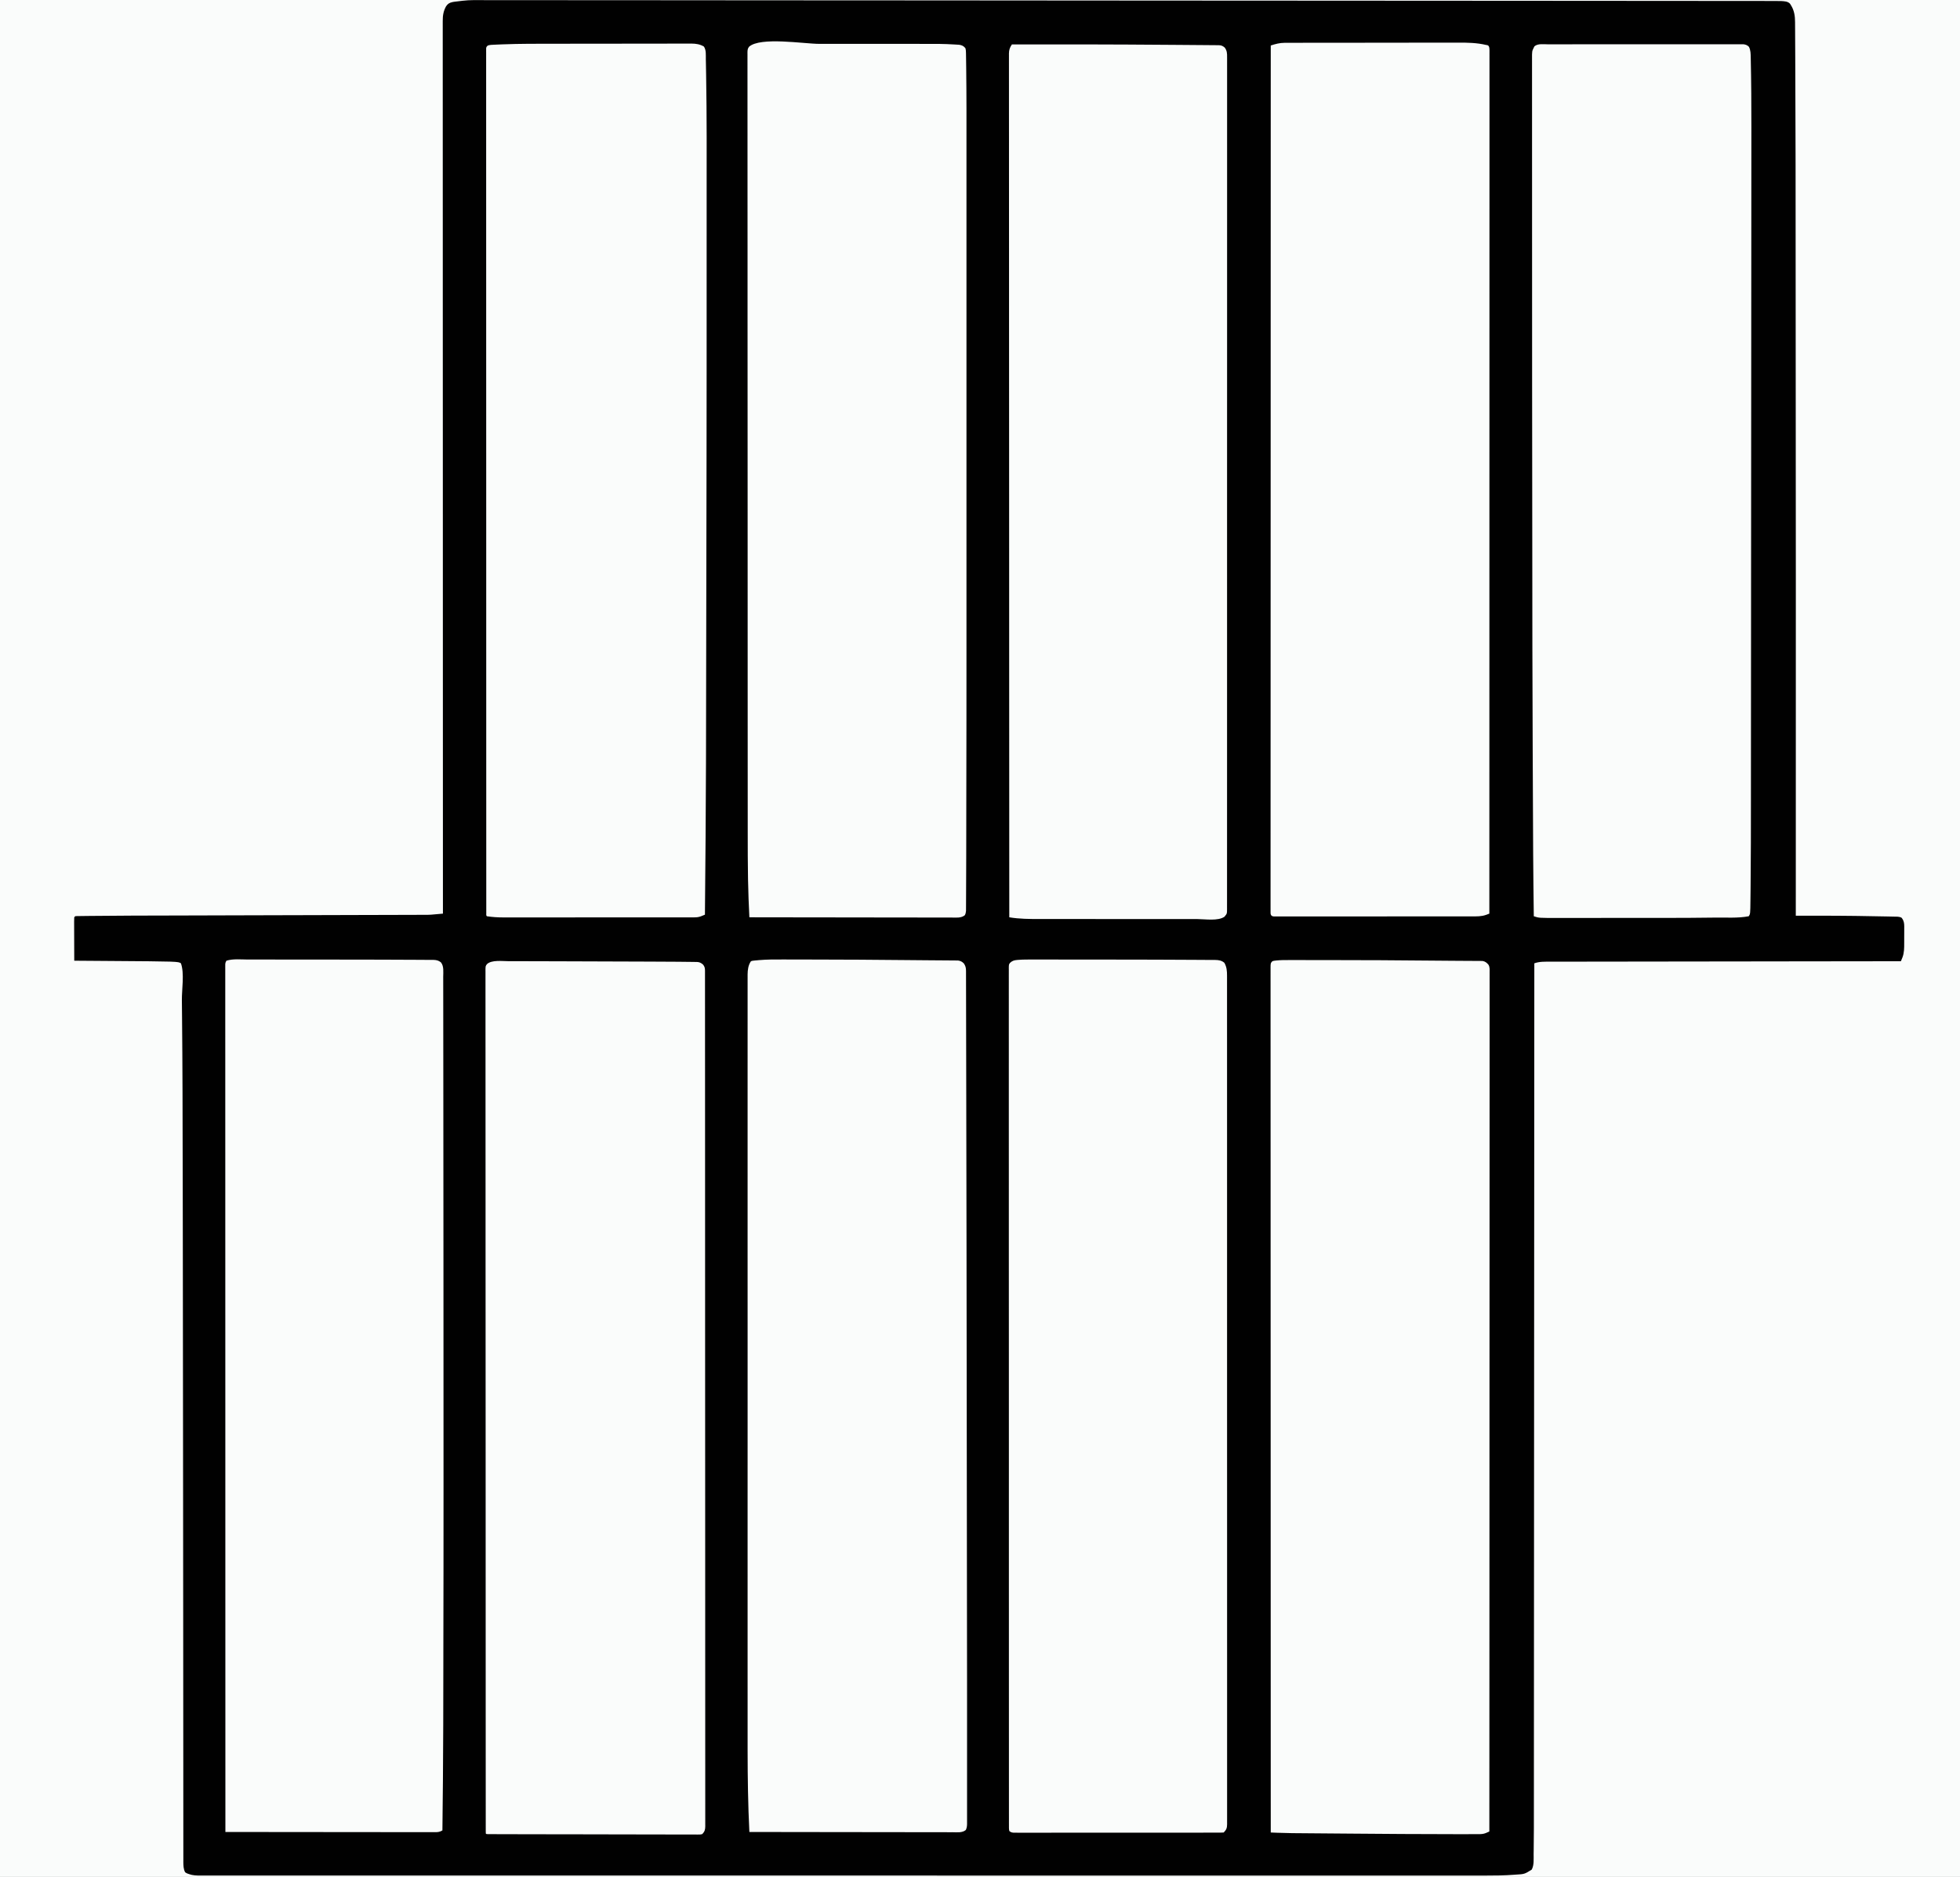 <?xml version="1.0" encoding="UTF-8"?>
<svg version="1.1" xmlns="http://www.w3.org/2000/svg" width="3748" height="3589">
<rect width="100%" height="100%" fill="#808080" stroke="none"/>
<path d="M0 0 C1236.84 0 2473.68 0 3748 0 C3748 1184.37 3748 2368.74 3748 3589 C2511.16 3589 1274.32 3589 0 3589 C0 2404.63 0 1220.26 0 0 Z " fill="#010101" transform="translate(0,0)"/>
<path d="M0 0 C1236.84 0 2473.68 0 3748 0 C3748 1184.37 3748 2368.74 3748 3589 C2511.16 3589 1274.32 3589 0 3589 C0 2404.63 0 1220.26 0 0 Z M868.763 3.358 C867.093 3.644 867.093 3.644 865.388 3.936 C859.448 5.29 856.405 7.003 852.952 12.103 C847.854 21.479 846.556 29.683 846.627 40.264 C846.624 41.471 846.62 42.677 846.616 43.92 C846.608 47.263 846.614 50.606 846.625 53.949 C846.635 57.601 846.626 61.254 846.62 64.907 C846.612 71.331 846.615 77.755 846.625 84.179 C846.641 93.796 846.638 103.413 846.633 113.031 C846.624 129.421 846.629 145.81 846.642 162.2 C846.656 178.812 846.662 195.424 846.661 212.035 C846.661 213.084 846.661 214.133 846.66 215.213 C846.66 220.561 846.659 225.908 846.659 231.256 C846.655 269.974 846.665 308.691 846.683 347.409 C846.701 385.756 846.712 424.103 846.715 462.45 C846.715 463.64 846.716 464.831 846.716 466.057 C846.717 476.932 846.717 487.806 846.718 498.68 C846.72 525.712 846.723 552.745 846.727 579.778 C846.727 581.009 846.727 582.24 846.727 583.508 C846.735 643.402 846.754 703.296 846.774 763.19 C846.781 783.977 846.787 804.763 846.794 825.55 C846.794 826.839 846.795 828.128 846.795 829.456 C846.814 889.378 846.825 949.3 846.835 1009.222 C846.835 1013.112 846.836 1017.002 846.836 1020.892 C846.84 1046.67 846.844 1072.448 846.848 1098.226 C846.855 1149.519 846.864 1200.811 846.872 1252.104 C846.873 1254.547 846.873 1256.989 846.874 1259.432 C846.892 1369.408 846.92 1479.384 846.952 1589.36 C846.953 1590.39 846.953 1591.42 846.953 1592.481 C846.968 1643.987 846.984 1695.494 847 1747 C822.356 1749.302 822.356 1749.302 811.876 1749.275 C810.844 1749.28 809.813 1749.285 808.75 1749.291 C805.379 1749.306 802.008 1749.308 798.637 1749.31 C796.16 1749.318 793.684 1749.327 791.207 1749.337 C785.866 1749.357 780.524 1749.371 775.183 1749.38 C767.237 1749.392 759.291 1749.416 751.345 1749.443 C737.953 1749.486 724.561 1749.521 711.17 1749.551 C697.878 1749.581 684.586 1749.615 671.295 1749.655 C670.464 1749.658 669.633 1749.66 668.777 1749.663 C664.555 1749.675 660.333 1749.688 656.111 1749.701 C626.225 1749.792 596.34 1749.874 566.454 1749.95 C564.65 1749.955 562.845 1749.96 561.041 1749.964 C560.147 1749.967 559.253 1749.969 558.332 1749.971 C553.812 1749.983 549.292 1749.995 544.772 1750.006 C543.876 1750.008 542.98 1750.011 542.057 1750.013 C521.349 1750.066 500.642 1750.123 479.934 1750.18 C479.049 1750.182 478.164 1750.185 477.252 1750.187 C456.951 1750.243 436.651 1750.3 416.35 1750.359 C415.061 1750.363 415.061 1750.363 413.746 1750.367 C406.003 1750.389 398.26 1750.412 390.517 1750.434 C372.181 1750.488 353.845 1750.54 335.509 1750.585 C254.613 1750.723 254.613 1750.723 173.72 1751.377 C171.458 1751.404 169.195 1751.426 166.933 1751.448 C162.972 1751.487 159.011 1751.543 155.051 1751.602 C153.368 1751.617 153.368 1751.617 151.652 1751.633 C150.653 1751.651 149.655 1751.67 148.627 1751.689 C147.772 1751.7 146.918 1751.712 146.037 1751.725 C143.775 1751.821 143.775 1751.821 142 1754 C141.812 1756.65 141.748 1759.196 141.773 1761.846 C141.773 1762.656 141.772 1763.466 141.772 1764.3 C141.773 1766.984 141.789 1769.668 141.805 1772.352 C141.808 1774.21 141.811 1776.068 141.813 1777.926 C141.821 1782.821 141.841 1787.717 141.863 1792.613 C141.883 1797.607 141.892 1802.6 141.902 1807.594 C141.924 1817.396 141.958 1827.198 142 1837 C142.598 1837.004 143.196 1837.008 143.813 1837.013 C158.643 1837.118 173.473 1837.227 188.303 1837.339 C195.476 1837.394 202.649 1837.447 209.822 1837.497 C340.726 1838.419 340.726 1838.419 346 1842 C352.868 1861.186 347.603 1891.789 347.798 1912.081 C347.82 1914.415 347.843 1916.748 347.865 1919.082 C347.882 1920.831 347.882 1920.831 347.899 1922.616 C347.962 1929.176 348.028 1935.737 348.095 1942.297 C349.054 2035.563 349.206 2128.832 349.452 2287.148 C349.485 2310.064 349.52 2332.98 349.558 2355.896 C349.57 2363.227 349.583 2370.558 349.595 2377.888 C349.596 2378.703 349.597 2379.519 349.599 2380.358 C349.752 2473.13 349.89 2565.902 350.141 2857.09 C350.167 2894.542 350.195 2931.994 350.226 2969.446 C350.229 2973.312 350.232 2977.177 350.235 2981.043 C350.254 3004.228 350.273 3027.413 350.292 3050.599 C350.305 3066.019 350.318 3081.439 350.33 3096.859 C350.331 3098.129 350.332 3099.398 350.333 3100.706 C350.366 3141.782 350.388 3182.858 350.405 3223.934 C350.422 3265.657 350.449 3307.38 350.487 3349.104 C350.492 3354.91 350.497 3360.717 350.503 3366.524 C350.504 3367.664 350.505 3368.804 350.506 3369.979 C350.521 3388.152 350.527 3406.326 350.528 3424.5 C350.53 3442.494 350.542 3460.489 350.565 3478.484 C350.579 3489.093 350.584 3499.702 350.577 3510.311 C350.573 3517.366 350.58 3524.421 350.596 3531.476 C350.604 3535.487 350.608 3539.498 350.599 3543.508 C350.591 3547.152 350.596 3550.796 350.613 3554.44 C350.618 3556.361 350.608 3558.282 350.598 3560.203 C350.644 3566.93 350.754 3573.93 354 3580 C356.877 3582.076 359.58 3583.103 363 3584 C364.782 3584.509 364.782 3584.509 366.601 3585.029 C373.996 3586.645 381.602 3586.274 389.132 3586.252 C390.896 3586.254 392.659 3586.257 394.423 3586.261 C399.286 3586.269 404.148 3586.264 409.011 3586.257 C414.315 3586.252 419.619 3586.259 424.923 3586.264 C434.26 3586.272 443.597 3586.272 452.934 3586.267 C466.913 3586.26 480.892 3586.264 494.87 3586.27 C518.692 3586.281 542.514 3586.283 566.336 3586.279 C590.487 3586.275 614.638 3586.275 638.789 3586.281 C639.55 3586.281 640.311 3586.281 641.096 3586.282 C648.072 3586.283 655.049 3586.285 662.026 3586.287 C679.523 3586.291 697.02 3586.295 714.517 3586.298 C715.72 3586.298 715.72 3586.298 716.947 3586.298 C756.492 3586.305 796.037 3586.305 835.582 3586.303 C836.868 3586.303 836.868 3586.303 838.18 3586.303 C841.651 3586.303 845.122 3586.303 848.593 3586.303 C858.181 3586.302 867.769 3586.302 877.357 3586.302 C878.223 3586.302 879.089 3586.302 879.981 3586.301 C919.212 3586.3 958.443 3586.303 997.675 3586.306 C1002.922 3586.307 1008.17 3586.307 1013.418 3586.307 C1014.719 3586.308 1014.719 3586.308 1016.046 3586.308 C1017.8 3586.308 1019.554 3586.308 1021.307 3586.308 C1025.699 3586.309 1030.09 3586.309 1034.481 3586.309 C1035.352 3586.309 1036.222 3586.309 1037.119 3586.31 C1041.522 3586.31 1045.925 3586.31 1050.328 3586.311 C1091.419 3586.314 1132.511 3586.317 1173.602 3586.319 C1174.945 3586.319 1174.945 3586.319 1176.315 3586.319 C1233.381 3586.322 1290.446 3586.322 1347.511 3586.32 C1350.318 3586.32 1353.124 3586.32 1355.931 3586.319 C1376.589 3586.319 1397.247 3586.318 1417.905 3586.317 C1419.789 3586.317 1421.673 3586.317 1423.557 3586.316 C1425.441 3586.316 1427.326 3586.316 1429.211 3586.316 C1430.144 3586.316 1431.077 3586.316 1432.039 3586.316 C1436.754 3586.316 1441.47 3586.316 1446.185 3586.315 C1535.221 3586.311 1624.257 3586.31 1713.293 3586.323 C1714.699 3586.323 1714.699 3586.323 1716.133 3586.323 C1744.464 3586.327 1772.796 3586.331 1801.128 3586.336 C1832.107 3586.341 1863.087 3586.345 1894.066 3586.35 C1895.454 3586.35 1895.454 3586.35 1896.869 3586.35 C1954.814 3586.359 2012.759 3586.364 2070.704 3586.365 C2072.047 3586.365 2072.047 3586.365 2073.417 3586.365 C2112.74 3586.365 2152.062 3586.365 2191.384 3586.364 C2206.329 3586.363 2221.275 3586.363 2236.22 3586.363 C2239.718 3586.363 2243.217 3586.362 2246.716 3586.362 C2286.816 3586.361 2326.916 3586.362 2367.016 3586.37 C2367.88 3586.37 2368.744 3586.37 2369.634 3586.371 C2383.533 3586.373 2397.432 3586.376 2411.33 3586.379 C2450.812 3586.387 2490.294 3586.393 2529.775 3586.389 C2530.577 3586.389 2531.379 3586.389 2532.206 3586.389 C2549.709 3586.387 2567.213 3586.384 2584.717 3586.38 C2591.699 3586.379 2598.681 3586.377 2605.664 3586.376 C2606.806 3586.376 2606.806 3586.376 2607.972 3586.375 C2632.077 3586.371 2656.183 3586.375 2680.288 3586.385 C2704.709 3586.395 2729.129 3586.395 2753.549 3586.382 C2767.424 3586.375 2781.299 3586.376 2795.174 3586.389 C2804.408 3586.398 2813.642 3586.395 2822.876 3586.383 C2828.098 3586.377 2833.32 3586.375 2838.543 3586.386 C2857.711 3586.426 2876.789 3586.23 2895.907 3584.727 C2897.007 3584.646 2897.007 3584.646 2898.13 3584.563 C2915.158 3583.609 2915.158 3583.609 2929 3575 C2933.824 3566.207 2932.572 3554.406 2932.678 3544.71 C2932.71 3542.593 2932.744 3540.476 2932.778 3538.359 C2933.188 3510.595 2933.155 3482.823 2933.157 3455.056 C2933.158 3446.526 2933.164 3437.996 2933.171 3429.465 C2933.183 3413.535 2933.191 3397.605 2933.197 3381.674 C2933.202 3365.566 2933.209 3349.457 2933.22 3333.348 C2933.22 3332.325 2933.221 3331.302 2933.221 3330.248 C2933.225 3325.031 2933.228 3319.813 2933.231 3314.595 C2933.255 3276.971 2933.274 3239.346 2933.291 3201.722 C2933.307 3164.495 2933.326 3127.268 2933.347 3090.041 C2933.348 3088.303 2933.348 3088.303 2933.349 3086.53 C2933.355 3075.945 2933.361 3065.36 2933.367 3054.775 C2933.382 3028.47 2933.397 3002.164 2933.412 2975.859 C2933.412 2974.662 2933.413 2973.464 2933.414 2972.23 C2933.446 2914.067 2933.474 2855.905 2933.503 2797.742 C2933.513 2777.574 2933.522 2757.406 2933.532 2737.238 C2933.533 2735.361 2933.533 2735.361 2933.534 2733.447 C2933.563 2675.226 2933.594 2617.005 2933.626 2558.784 C2933.628 2555.001 2933.63 2551.219 2933.632 2547.436 C2933.645 2522.367 2933.659 2497.298 2933.673 2472.228 C2933.7 2422.352 2933.727 2372.477 2933.754 2322.601 C2933.756 2320.226 2933.757 2317.851 2933.758 2315.476 C2933.816 2208.65 2933.871 2101.824 2933.924 1994.998 C2933.925 1993.499 2933.925 1993.499 2933.926 1991.969 C2933.951 1941.979 2933.975 1891.99 2934 1842 C2943.942 1838.349 2954.775 1838.851 2965.251 1838.861 C2966.417 1838.858 2967.584 1838.856 2968.785 1838.853 C2971.996 1838.846 2975.207 1838.843 2978.418 1838.843 C2981.921 1838.841 2985.424 1838.834 2988.928 1838.827 C2995.058 1838.816 3001.189 1838.808 3007.32 1838.803 C3016.436 1838.796 3025.552 1838.783 3034.668 1838.769 C3050.005 1838.745 3065.341 1838.726 3080.678 1838.709 C3095.859 1838.693 3111.04 1838.674 3126.222 1838.653 C3127.166 1838.652 3128.111 1838.65 3129.084 1838.649 C3133.881 1838.642 3138.679 1838.636 3143.476 1838.629 C3177.438 1838.581 3211.4 1838.538 3245.363 1838.497 C3278.352 1838.458 3311.342 1838.417 3344.332 1838.372 C3345.35 1838.371 3346.367 1838.37 3347.415 1838.368 C3357.63 1838.354 3367.846 1838.341 3378.062 1838.327 C3398.872 1838.299 3419.681 1838.271 3440.491 1838.244 C3441.448 1838.242 3442.405 1838.241 3443.39 1838.24 C3507.26 1838.155 3571.13 1838.077 3635 1838 C3635.652 1836.4 3636.301 1834.799 3636.949 1833.198 C3637.311 1832.306 3637.672 1831.415 3638.045 1830.496 C3641.33 1821.908 3641.308 1812.522 3641.301 1803.445 C3641.305 1802.3 3641.309 1801.155 3641.314 1799.975 C3641.319 1797.577 3641.32 1795.179 3641.316 1792.78 C3641.312 1789.114 3641.336 1785.448 3641.361 1781.781 C3641.364 1779.44 3641.364 1777.099 3641.363 1774.758 C3641.372 1773.667 3641.382 1772.576 3641.391 1771.453 C3641.351 1764.905 3640.608 1760.601 3636.688 1755.188 C3632.61 1752.318 3626.667 1752.835 3621.863 1752.719 C3621.146 1752.701 3620.429 1752.683 3619.69 1752.664 C3617.231 1752.604 3614.772 1752.552 3612.312 1752.5 C3611.428 1752.48 3610.544 1752.461 3609.632 1752.441 C3591.87 1752.05 3574.106 1751.765 3556.342 1751.505 C3553.41 1751.463 3550.479 1751.418 3547.547 1751.37 C3523.13 1750.979 3498.714 1750.976 3474.294 1750.987 C3469.738 1750.989 3465.182 1750.99 3460.626 1750.991 C3451.75 1750.993 3442.875 1750.996 3434 1751 C3434 1750.029 3434 1749.058 3434 1748.058 C3434.006 1714.727 3434.011 1681.397 3434.016 1648.066 C3434.016 1647.393 3434.016 1646.72 3434.016 1646.027 C3434.027 1573.093 3434.036 1500.158 3434.042 1427.223 C3434.042 1425.581 3434.043 1423.938 3434.043 1422.295 C3434.046 1387.719 3434.048 1353.143 3434.051 1318.567 C3434.052 1301.166 3434.053 1283.766 3434.055 1266.366 C3434.055 1263.743 3434.055 1261.12 3434.055 1258.498 C3434.059 1208.558 3434.065 1158.618 3434.074 1108.678 C3434.088 1026.214 3434.098 943.75 3433.582 316.131 C3433.564 308.168 3433.546 300.206 3433.529 292.244 C3433.415 240.36 3433.281 188.476 3433.057 136.592 C3433.025 129.23 3432.995 121.868 3432.97 114.506 C3432.967 113.827 3432.965 113.148 3432.963 112.448 C3432.96 111.777 3432.958 111.106 3432.956 110.414 C3432.911 97.406 3432.847 84.399 3432.754 71.391 C3432.727 67.479 3432.708 63.567 3432.697 59.655 C3432.685 55.343 3432.655 51.031 3432.61 46.718 C3432.597 45.22 3432.59 43.721 3432.591 42.223 C3432.593 30.7 3430.989 19.687 3424.625 9.812 C3423.809 8.492 3423.809 8.492 3422.977 7.145 C3418.627 2.425 3412.084 2.424 3406 2 C3400.25 1.851 3394.501 1.858 3388.75 1.862 C3386.973 1.86 3385.197 1.857 3383.42 1.854 C3378.522 1.847 3373.623 1.846 3368.724 1.845 C3363.381 1.844 3358.038 1.837 3352.695 1.831 C3343.289 1.82 3333.883 1.813 3324.477 1.809 C3310.395 1.803 3296.314 1.791 3282.232 1.777 C3258.235 1.755 3234.238 1.738 3210.241 1.723 C3185.912 1.708 3161.584 1.69 3137.256 1.671 C3135.706 1.669 3134.155 1.668 3132.604 1.667 C3126.352 1.662 3120.1 1.657 3113.848 1.652 C3033.613 1.587 2953.377 1.534 2873.142 1.484 C2859.965 1.476 2846.788 1.468 2833.612 1.459 C2832.746 1.459 2831.879 1.458 2830.987 1.458 C2827.487 1.455 2823.987 1.453 2820.487 1.451 C2731.893 1.395 2643.299 1.34 2429.092 1.22 C2418.723 1.215 2408.353 1.209 2397.984 1.204 C2397.049 1.203 2396.114 1.203 2395.151 1.202 C2376.207 1.192 2357.263 1.182 2338.319 1.172 C2333.57 1.17 2328.821 1.167 2324.072 1.165 C2234.394 1.117 2144.716 1.064 2055.038 0.993 C2053.622 0.992 2053.622 0.992 2052.178 0.991 C2020.789 0.966 1989.4 0.941 1958.011 0.915 C1929.65 0.892 1901.288 0.869 1872.926 0.847 C1871.994 0.846 1871.063 0.845 1870.103 0.844 C1811.74 0.798 1753.377 0.759 1695.014 0.728 C1693.662 0.727 1693.662 0.727 1692.282 0.726 C1652.685 0.705 1613.089 0.685 1573.492 0.667 C1557.561 0.66 1541.631 0.653 1525.7 0.645 C1523.059 0.644 1520.417 0.643 1517.776 0.641 C1477.386 0.622 1436.996 0.599 1396.606 0.561 C1395.735 0.56 1394.865 0.559 1393.968 0.558 C1379.962 0.545 1365.957 0.531 1351.952 0.518 C1312.18 0.479 1272.408 0.443 1232.636 0.429 C1231.828 0.428 1231.021 0.428 1230.189 0.428 C1212.568 0.421 1194.947 0.417 1177.326 0.414 C1170.297 0.412 1163.269 0.411 1156.24 0.409 C1155.474 0.409 1154.707 0.409 1153.917 0.409 C1129.63 0.404 1105.342 0.38 1081.055 0.346 C1056.463 0.311 1031.871 0.297 1007.278 0.308 C993.297 0.314 979.316 0.303 965.334 0.268 C956.04 0.246 946.746 0.246 937.452 0.264 C932.189 0.274 926.926 0.274 921.663 0.247 C895.087 0.101 895.087 0.101 868.763 3.358 Z " fill="#FAFCFB" transform="translate(0,0)"/>
<path d="M0 0 C5.661 -0.003 11.322 -0.01 16.984 -0.017 C32.743 -0.036 48.503 -0.053 64.262 -0.056 C65.758 -0.056 65.758 -0.056 67.283 -0.056 C69.302 -0.057 71.321 -0.057 73.34 -0.058 C74.342 -0.058 75.344 -0.058 76.376 -0.058 C77.881 -0.058 77.881 -0.058 79.416 -0.059 C95.777 -0.062 112.138 -0.089 128.499 -0.127 C145.405 -0.165 162.31 -0.184 179.216 -0.184 C188.666 -0.185 198.117 -0.193 207.567 -0.222 C215.58 -0.247 223.593 -0.254 231.606 -0.239 C235.685 -0.232 239.763 -0.233 243.842 -0.255 C247.582 -0.276 251.321 -0.273 255.061 -0.253 C257.038 -0.248 259.014 -0.267 260.99 -0.287 C269.464 -0.208 277.122 0.926 284.491 5.367 C289.229 12.229 288.075 21.716 288.212 29.834 C288.251 31.592 288.291 33.351 288.332 35.109 C288.441 40.092 288.528 45.075 288.609 50.059 C288.663 53.366 288.722 56.673 288.781 59.979 C290.177 138.866 289.783 217.785 289.761 296.68 C289.757 313.715 289.757 330.751 289.76 347.786 C289.76 349.017 289.76 350.248 289.76 351.516 C289.761 356.523 289.762 361.529 289.763 366.536 C289.772 416.995 289.765 467.455 289.753 517.915 C289.751 523.323 289.75 528.732 289.749 534.141 C289.748 535.496 289.748 536.85 289.748 538.205 C289.743 559.24 289.739 580.275 289.737 601.309 C289.737 601.981 289.737 602.653 289.737 603.345 C289.737 609.456 289.736 615.566 289.736 621.677 C289.73 688.5 289.72 755.324 288.57 1362.442 C288.553 1366.117 288.537 1369.791 288.52 1373.465 C288.093 1468.51 287.603 1563.555 286.491 1665.367 C284.909 1666.017 283.325 1666.662 281.741 1667.305 C280.859 1667.665 279.978 1668.024 279.069 1668.395 C274.578 1670.089 270.859 1670.493 266.036 1670.496 C265.062 1670.499 265.062 1670.499 264.069 1670.501 C261.884 1670.506 259.7 1670.504 257.515 1670.501 C255.936 1670.503 254.358 1670.505 252.779 1670.508 C248.433 1670.514 244.087 1670.514 239.741 1670.513 C235.057 1670.513 230.372 1670.518 225.687 1670.523 C216.503 1670.531 207.319 1670.534 198.134 1670.534 C190.664 1670.535 183.193 1670.537 175.722 1670.54 C154.532 1670.549 133.342 1670.554 112.152 1670.553 C111.009 1670.553 109.866 1670.553 108.688 1670.553 C107.544 1670.553 106.399 1670.553 105.22 1670.553 C86.703 1670.552 68.185 1670.562 49.668 1670.576 C30.645 1670.59 11.622 1670.597 -7.4 1670.596 C-18.076 1670.596 -28.752 1670.599 -39.428 1670.609 C-48.525 1670.619 -57.622 1670.621 -66.719 1670.614 C-71.356 1670.611 -75.992 1670.611 -80.628 1670.619 C-84.884 1670.627 -89.141 1670.626 -93.398 1670.617 C-94.926 1670.616 -96.453 1670.617 -97.981 1670.623 C-108.91 1670.66 -119.694 1670.02 -130.509 1668.367 C-132.109 1666.768 -131.635 1665.092 -131.635 1662.875 C-131.638 1661.895 -131.64 1660.915 -131.643 1659.906 C-131.64 1658.268 -131.64 1658.268 -131.637 1656.596 C-131.638 1655.442 -131.64 1654.288 -131.642 1653.098 C-131.645 1649.86 -131.644 1646.622 -131.642 1643.383 C-131.64 1639.86 -131.644 1636.337 -131.647 1632.813 C-131.651 1626.603 -131.652 1620.393 -131.651 1614.183 C-131.649 1604.886 -131.652 1595.589 -131.657 1586.292 C-131.665 1570.45 -131.668 1554.609 -131.669 1538.768 C-131.669 1522.704 -131.672 1506.64 -131.677 1490.576 C-131.677 1489.564 -131.678 1488.551 -131.678 1487.507 C-131.679 1483.382 -131.681 1479.258 -131.682 1475.133 C-131.698 1426.246 -131.705 1377.358 -131.71 1328.471 C-131.712 1304.139 -131.716 1279.807 -131.72 1255.475 C-131.732 1177.472 -131.743 1099.469 -131.746 1021.466 C-131.747 1017.736 -131.747 1014.006 -131.747 1010.276 C-131.747 1002.796 -131.748 995.316 -131.748 987.835 C-131.748 979.077 -131.749 970.319 -131.749 961.561 C-131.749 959.054 -131.749 956.547 -131.749 954.041 C-131.753 873.506 -131.768 792.97 -131.791 712.435 C-131.808 654.582 -131.824 596.729 -131.828 538.875 C-131.828 537.092 -131.828 537.092 -131.828 535.272 C-131.83 509.176 -131.832 483.08 -131.832 456.985 C-131.832 447.648 -131.832 438.311 -131.833 428.974 C-131.833 426.651 -131.833 424.328 -131.833 422.005 C-131.834 384.942 -131.844 347.878 -131.858 310.814 C-131.873 273.499 -131.878 236.184 -131.87 198.869 C-131.869 193.72 -131.868 188.571 -131.867 183.421 C-131.866 182.412 -131.866 181.402 -131.866 180.362 C-131.863 164.338 -131.871 148.314 -131.882 132.29 C-131.893 116.557 -131.894 100.824 -131.883 85.091 C-131.877 75.852 -131.879 66.613 -131.893 57.374 C-131.902 51.252 -131.9 45.13 -131.888 39.008 C-131.882 35.528 -131.881 32.049 -131.893 28.569 C-131.903 24.843 -131.896 21.116 -131.883 17.389 C-131.89 16.302 -131.898 15.215 -131.905 14.094 C-131.898 13.11 -131.891 12.125 -131.884 11.111 C-131.884 10.26 -131.884 9.41 -131.884 8.534 C-131.424 5.874 -130.613 5.007 -128.509 3.367 C-124.478 1.985 -120.221 2.038 -115.997 1.845 C-115.114 1.803 -114.231 1.761 -113.322 1.718 C-110.303 1.58 -107.285 1.452 -104.266 1.328 C-103.19 1.284 -102.113 1.24 -101.004 1.194 C-67.353 -0.139 -33.672 0.019 0 0 Z " fill="#FAFCFB" transform="translate(1061.509,83.633)"/>
<path d="M0 0 C1.269 0.001 2.537 0.002 3.844 0.003 C7.281 0.005 10.718 0.014 14.155 0.024 C17.825 0.034 21.496 0.038 25.167 0.043 C32.789 0.054 40.41 0.072 48.032 0.093 C52.247 0.104 56.462 0.113 60.677 0.122 C78.719 0.162 96.76 0.218 114.802 0.28 C118.429 0.293 122.055 0.305 125.682 0.317 C137.821 0.358 149.96 0.4 162.1 0.443 C165.181 0.454 168.263 0.465 171.345 0.476 C172.492 0.481 172.492 0.481 173.663 0.485 C186.124 0.529 198.585 0.57 211.045 0.609 C224.036 0.65 237.027 0.694 250.017 0.741 C257.233 0.767 264.449 0.792 271.665 0.813 C288.14 0.862 304.615 0.937 321.09 1.076 C323.325 1.095 325.56 1.112 327.795 1.128 C333.922 1.172 340.048 1.235 346.174 1.334 C347.974 1.36 349.774 1.38 351.574 1.393 C353.998 1.412 356.42 1.455 358.843 1.506 C359.536 1.506 360.228 1.506 360.942 1.507 C365.849 1.649 368.651 3.082 372.462 6.104 C375.729 9.822 376.587 12.927 376.589 17.813 C376.593 19.278 376.593 19.278 376.598 20.773 C376.595 22.391 376.595 22.391 376.592 24.042 C376.594 25.19 376.596 26.338 376.597 27.521 C376.602 30.733 376.602 33.944 376.599 37.155 C376.598 40.653 376.603 44.15 376.607 47.648 C376.613 53.809 376.615 59.971 376.615 66.133 C376.615 75.357 376.62 84.581 376.627 93.805 C376.638 109.523 376.645 125.241 376.648 140.96 C376.652 156.897 376.658 172.834 376.666 188.771 C376.667 190.279 376.667 190.279 376.668 191.817 C376.67 195.911 376.672 200.005 376.675 204.098 C376.701 253.761 376.717 303.423 376.73 353.086 C376.734 369.186 376.738 385.286 376.743 401.387 C376.768 485.69 376.79 569.994 376.802 654.298 C376.803 660.47 376.804 666.643 376.805 672.815 C376.805 674.652 376.805 674.652 376.806 676.526 C376.808 688.932 376.809 701.338 376.811 713.744 C376.812 716.231 376.812 718.719 376.812 721.206 C376.824 801.118 376.854 881.03 376.896 960.942 C376.926 1018.351 376.953 1075.76 376.963 1133.169 C376.963 1134.939 376.963 1134.939 376.964 1136.744 C376.968 1162.645 376.971 1188.546 376.973 1214.447 C376.973 1224.867 376.974 1235.288 376.975 1245.709 C376.975 1246.849 376.975 1247.99 376.975 1249.165 C376.979 1285.94 376.997 1322.715 377.023 1359.49 C377.05 1396.519 377.061 1433.547 377.05 1470.576 C377.048 1475.688 377.047 1480.8 377.046 1485.911 C377.045 1486.913 377.045 1487.915 377.045 1488.948 C377.041 1504.844 377.055 1520.739 377.075 1536.635 C377.095 1552.249 377.096 1567.862 377.079 1583.476 C377.07 1592.64 377.074 1601.805 377.098 1610.97 C377.113 1617.047 377.11 1623.125 377.092 1629.203 C377.082 1632.654 377.08 1636.104 377.1 1639.556 C377.118 1643.259 377.105 1646.961 377.084 1650.665 C377.096 1651.734 377.109 1652.803 377.122 1653.905 C377.041 1660.592 376.093 1664.171 371.462 1669.104 C368.194 1669.975 368.194 1669.975 364.399 1669.968 C363.345 1669.981 363.345 1669.981 362.27 1669.994 C359.908 1670.013 357.55 1669.983 355.188 1669.953 C353.481 1669.956 351.774 1669.963 350.067 1669.973 C345.371 1669.991 340.676 1669.964 335.98 1669.931 C330.918 1669.903 325.856 1669.915 320.794 1669.923 C310.877 1669.931 300.96 1669.902 291.042 1669.861 C279.504 1669.814 267.965 1669.807 256.426 1669.802 C235.846 1669.791 215.267 1669.749 194.687 1669.687 C174.696 1669.627 154.706 1669.585 134.715 1669.564 C133.483 1669.563 132.252 1669.562 130.983 1669.56 C126.032 1669.555 121.082 1669.55 116.131 1669.545 C93.663 1669.523 71.195 1669.487 48.727 1669.448 C47.584 1669.446 46.44 1669.444 45.262 1669.442 C30.984 1669.418 16.705 1669.387 2.427 1669.345 C-1.559 1669.334 -5.544 1669.325 -9.53 1669.318 C-14.106 1669.309 -18.681 1669.296 -23.256 1669.28 C-24.919 1669.274 -26.582 1669.271 -28.244 1669.269 C-30.489 1669.266 -32.734 1669.257 -34.979 1669.247 C-36.231 1669.243 -37.482 1669.24 -38.772 1669.236 C-41.538 1669.104 -41.538 1669.104 -42.538 1668.104 C-42.636 1666.611 -42.665 1665.114 -42.665 1663.618 C-42.668 1662.64 -42.671 1661.662 -42.674 1660.654 C-42.672 1659.563 -42.67 1658.473 -42.668 1657.349 C-42.67 1656.197 -42.672 1655.044 -42.674 1653.857 C-42.678 1650.623 -42.678 1647.39 -42.676 1644.156 C-42.675 1640.638 -42.679 1637.121 -42.683 1633.603 C-42.689 1627.402 -42.692 1621.201 -42.691 1615 C-42.691 1605.717 -42.697 1596.434 -42.704 1587.151 C-42.715 1571.334 -42.721 1555.517 -42.725 1539.7 C-42.728 1523.66 -42.734 1507.62 -42.743 1491.581 C-42.743 1490.569 -42.744 1489.558 -42.744 1488.516 C-42.747 1484.398 -42.749 1480.279 -42.751 1476.16 C-42.777 1426.183 -42.793 1376.206 -42.806 1326.229 C-42.81 1310.026 -42.815 1293.824 -42.82 1277.621 C-42.845 1192.793 -42.867 1107.964 -42.879 1023.135 C-42.88 1016.923 -42.881 1010.712 -42.882 1004.5 C-42.882 1003.268 -42.882 1002.035 -42.882 1000.766 C-42.884 988.281 -42.886 975.796 -42.888 963.311 C-42.888 960.808 -42.888 958.305 -42.889 955.802 C-42.901 875.384 -42.931 794.967 -42.972 714.55 C-43.002 656.781 -43.03 599.013 -43.04 541.244 C-43.04 540.057 -43.04 538.87 -43.04 537.646 C-43.045 511.584 -43.047 485.523 -43.049 459.461 C-43.05 448.975 -43.051 438.49 -43.052 428.004 C-43.052 426.857 -43.052 425.709 -43.052 424.527 C-43.055 387.519 -43.073 350.511 -43.1 313.503 C-43.126 276.241 -43.137 238.978 -43.126 201.715 C-43.125 196.572 -43.123 191.428 -43.122 186.284 C-43.122 185.276 -43.122 184.268 -43.121 183.229 C-43.118 167.231 -43.131 151.233 -43.151 135.235 C-43.171 119.523 -43.173 103.811 -43.156 88.099 C-43.146 78.875 -43.15 69.652 -43.175 60.428 C-43.189 54.313 -43.186 48.197 -43.168 42.081 C-43.158 38.608 -43.157 35.135 -43.177 31.662 C-43.194 27.936 -43.181 24.211 -43.16 20.486 C-43.173 19.407 -43.185 18.329 -43.198 17.217 C-43.101 9.154 -43.101 9.154 -40.136 5.455 C-31.149 -2.677 -11.411 -0.045 0 0 Z " fill="#FAFCFB" transform="translate(971.538,1837.896)"/>
<path d="M0 0 C1.285 -0.004 2.57 -0.009 3.894 -0.014 C5.308 -0.013 6.722 -0.013 8.136 -0.013 C9.647 -0.016 11.159 -0.02 12.671 -0.024 C16.818 -0.034 20.965 -0.038 25.112 -0.04 C29.588 -0.044 34.064 -0.054 38.54 -0.063 C49.35 -0.082 60.159 -0.093 70.968 -0.101 C76.067 -0.106 81.165 -0.111 86.264 -0.116 C103.229 -0.133 120.193 -0.148 137.158 -0.155 C141.558 -0.157 145.958 -0.159 150.359 -0.161 C151.999 -0.162 151.999 -0.162 153.672 -0.162 C171.358 -0.171 189.045 -0.196 206.731 -0.229 C224.916 -0.262 243.102 -0.28 261.288 -0.283 C271.487 -0.285 281.686 -0.294 291.885 -0.319 C300.578 -0.341 309.27 -0.349 317.963 -0.339 C322.389 -0.335 326.815 -0.336 331.241 -0.356 C349.643 -0.433 367.416 -0.156 385.44 4.134 C386.144 4.236 386.849 4.339 387.574 4.444 C389.44 5.134 389.44 5.134 390.541 6.874 C391.554 9.42 391.69 11.255 391.689 13.989 C391.694 14.973 391.699 15.958 391.704 16.971 C391.696 18.594 391.696 18.594 391.688 20.249 C391.692 21.982 391.692 21.982 391.696 23.75 C391.701 26.976 391.697 30.202 391.69 33.429 C391.684 36.944 391.689 40.46 391.693 43.975 C391.699 50.167 391.697 56.359 391.69 62.551 C391.68 71.82 391.681 81.09 391.685 90.359 C391.691 106.154 391.687 121.95 391.679 137.745 C391.67 153.759 391.665 169.773 391.666 185.787 C391.666 186.798 391.666 187.808 391.666 188.849 C391.667 193.999 391.667 199.15 391.668 204.3 C391.67 241.614 391.664 278.928 391.652 316.242 C391.64 353.203 391.632 390.165 391.63 427.127 C391.63 428.848 391.63 428.848 391.63 430.603 C391.629 441.081 391.628 451.558 391.628 462.035 C391.627 488.082 391.625 514.129 391.622 540.176 C391.622 541.956 391.622 541.956 391.622 543.771 C391.617 601.499 391.604 659.227 391.591 716.956 C391.586 736.993 391.582 757.03 391.577 777.068 C391.577 778.31 391.577 779.553 391.577 780.833 C391.564 838.584 391.556 896.334 391.55 954.085 C391.55 957.833 391.55 961.582 391.549 965.33 C391.547 990.171 391.544 1015.011 391.541 1039.852 C391.537 1089.28 391.531 1138.708 391.525 1188.136 C391.525 1190.49 391.525 1192.844 391.524 1195.198 C391.512 1301.193 391.493 1407.187 391.472 1513.182 C391.472 1514.175 391.471 1515.167 391.471 1516.19 C391.461 1565.838 391.451 1615.486 391.44 1665.134 C390.157 1665.62 388.874 1666.105 387.59 1666.589 C386.518 1666.994 386.518 1666.994 385.424 1667.408 C376.298 1670.75 366.766 1670.42 357.186 1670.395 C355.542 1670.398 353.898 1670.402 352.254 1670.407 C347.756 1670.417 343.258 1670.415 338.76 1670.41 C333.902 1670.408 329.044 1670.417 324.185 1670.424 C314.678 1670.437 305.171 1670.439 295.663 1670.437 C287.939 1670.435 280.216 1670.437 272.492 1670.441 C270.842 1670.442 270.842 1670.442 269.16 1670.443 C266.926 1670.444 264.692 1670.445 262.458 1670.446 C241.524 1670.457 220.59 1670.455 199.656 1670.449 C180.488 1670.444 161.321 1670.455 142.153 1670.474 C122.476 1670.493 102.799 1670.502 83.122 1670.498 C72.073 1670.496 61.024 1670.498 49.974 1670.513 C40.575 1670.524 31.176 1670.526 21.776 1670.514 C16.978 1670.508 12.18 1670.507 7.381 1670.519 C2.994 1670.53 -1.393 1670.527 -5.78 1670.512 C-7.372 1670.51 -8.964 1670.512 -10.556 1670.52 C-12.71 1670.53 -14.864 1670.522 -17.019 1670.509 C-18.818 1670.509 -18.818 1670.509 -20.653 1670.509 C-23.56 1670.134 -23.56 1670.134 -25.218 1668.907 C-26.964 1666.6 -26.935 1665.266 -26.934 1662.388 C-26.944 1660.91 -26.944 1660.91 -26.955 1659.402 C-26.944 1657.77 -26.944 1657.77 -26.932 1656.105 C-26.936 1654.947 -26.94 1653.789 -26.944 1652.596 C-26.952 1649.357 -26.946 1646.118 -26.934 1642.878 C-26.925 1639.351 -26.933 1635.823 -26.94 1632.295 C-26.948 1626.08 -26.945 1619.866 -26.935 1613.651 C-26.919 1604.347 -26.921 1595.043 -26.927 1585.739 C-26.936 1569.886 -26.931 1554.032 -26.918 1538.179 C-26.904 1522.104 -26.898 1506.03 -26.899 1489.956 C-26.899 1488.942 -26.899 1487.928 -26.899 1486.884 C-26.9 1481.714 -26.901 1476.545 -26.901 1471.376 C-26.905 1433.925 -26.895 1396.473 -26.877 1359.021 C-26.859 1321.922 -26.848 1284.823 -26.845 1247.723 C-26.844 1246.572 -26.844 1245.42 -26.844 1244.234 C-26.843 1233.719 -26.842 1223.203 -26.842 1212.688 C-26.84 1186.545 -26.837 1160.403 -26.833 1134.261 C-26.833 1133.07 -26.833 1131.879 -26.833 1130.653 C-26.825 1072.71 -26.806 1014.767 -26.786 956.825 C-26.779 936.713 -26.773 916.6 -26.766 896.488 C-26.765 895.241 -26.765 893.994 -26.765 892.708 C-26.746 834.744 -26.734 776.78 -26.725 718.816 C-26.725 715.053 -26.724 711.291 -26.723 707.529 C-26.72 682.597 -26.716 657.665 -26.712 632.734 C-26.705 583.124 -26.696 533.514 -26.688 483.904 C-26.687 481.541 -26.687 479.179 -26.686 476.816 C-26.668 370.428 -26.64 264.041 -26.608 157.653 C-26.607 156.657 -26.607 155.66 -26.607 154.634 C-26.592 104.801 -26.576 54.967 -26.56 5.134 C-17.598 2.237 -9.473 0.015 0 0 Z " fill="#FAFCFB" transform="translate(2456.56,81.866)"/>
<path d="M0 0 C1.618 -0.001 3.236 -0.003 4.854 -0.006 C9.234 -0.01 13.614 -0.003 17.995 0.007 C22.682 0.016 27.369 0.014 32.055 0.013 C41.108 0.013 50.161 0.024 59.213 0.04 C66.535 0.053 73.857 0.061 81.179 0.067 C144.361 0.117 207.539 0.351 270.717 1.043 C283.752 1.185 296.787 1.29 309.823 1.357 C316.835 1.394 323.847 1.444 330.86 1.498 C335.406 1.532 339.952 1.56 344.499 1.571 C348.571 1.581 352.643 1.608 356.716 1.651 C358.175 1.662 359.634 1.668 361.094 1.665 C363.066 1.663 365.038 1.687 367.01 1.713 C368.1 1.719 369.19 1.725 370.314 1.731 C375.29 2.568 378.217 4.948 381.506 8.68 C384.423 13.257 383.904 18.34 383.855 23.594 C383.86 24.75 383.865 25.906 383.871 27.097 C383.881 30.318 383.873 33.538 383.858 36.758 C383.846 40.271 383.857 43.783 383.865 47.296 C383.876 53.479 383.872 59.662 383.858 65.845 C383.838 75.102 383.84 84.359 383.848 93.615 C383.86 109.389 383.853 125.163 383.835 140.937 C383.818 156.928 383.809 172.919 383.811 188.91 C383.811 189.919 383.811 190.928 383.811 191.967 C383.812 197.112 383.813 202.257 383.813 207.401 C383.819 244.665 383.805 281.928 383.781 319.191 C383.758 356.101 383.742 393.011 383.738 429.921 C383.738 431.067 383.738 432.213 383.737 433.393 C383.736 443.857 383.735 454.321 383.734 464.785 C383.732 490.799 383.728 516.813 383.723 542.826 C383.723 544.603 383.723 544.603 383.722 546.416 C383.712 604.064 383.687 661.713 383.66 719.361 C383.651 739.369 383.642 759.378 383.633 779.386 C383.633 780.627 383.632 781.868 383.631 783.147 C383.606 840.819 383.591 898.491 383.579 956.163 C383.578 959.907 383.577 963.65 383.577 967.393 C383.571 992.201 383.566 1017.009 383.561 1041.817 C383.551 1091.18 383.54 1140.543 383.529 1189.906 C383.528 1192.257 383.527 1194.608 383.527 1196.959 C383.502 1302.808 383.465 1408.657 383.422 1514.506 C383.421 1515.497 383.421 1516.489 383.421 1517.51 C383.401 1567.088 383.38 1616.665 383.358 1666.243 C381.944 1666.893 380.526 1667.538 379.108 1668.18 C377.925 1668.72 377.925 1668.72 376.718 1669.27 C371.741 1671.322 367.15 1671.391 361.814 1671.388 C360.929 1671.391 360.044 1671.395 359.132 1671.398 C356.098 1671.408 353.064 1671.41 350.03 1671.411 C347.779 1671.415 345.528 1671.419 343.277 1671.423 C336.235 1671.434 329.194 1671.433 322.153 1671.431 C320.116 1671.43 318.079 1671.431 316.042 1671.431 C250.491 1671.443 184.943 1670.912 119.394 1670.39 C113.033 1670.339 106.671 1670.289 100.309 1670.239 C83.944 1670.112 67.579 1669.981 51.215 1669.842 C46.158 1669.8 41.102 1669.759 36.046 1669.719 C30.128 1669.673 24.211 1669.622 18.293 1669.569 C16.157 1669.55 14.02 1669.533 11.883 1669.517 C10.394 1669.506 10.394 1669.506 8.876 1669.494 C8.024 1669.488 7.171 1669.482 6.293 1669.476 C-3.269 1669.368 -12.815 1669.116 -22.37 1668.731 C-23.558 1668.684 -24.745 1668.637 -25.969 1668.589 C-28.86 1668.475 -31.751 1668.359 -34.642 1668.243 C-34.658 1617.444 -34.674 1566.646 -34.689 1515.848 C-34.69 1514.854 -34.69 1513.86 -34.69 1512.836 C-34.722 1406.354 -34.75 1299.872 -34.769 1193.391 C-34.769 1191.026 -34.769 1188.662 -34.77 1186.297 C-34.779 1136.668 -34.787 1087.039 -34.794 1037.41 C-34.798 1012.48 -34.802 987.551 -34.806 962.621 C-34.806 958.861 -34.807 955.1 -34.808 951.34 C-34.817 893.414 -34.828 835.488 -34.848 777.563 C-34.848 776.317 -34.848 775.071 -34.849 773.787 C-34.855 753.697 -34.862 733.607 -34.869 713.517 C-34.889 655.671 -34.907 597.825 -34.915 539.978 C-34.915 538.79 -34.915 537.601 -34.916 536.376 C-34.919 510.28 -34.922 484.185 -34.924 458.089 C-34.924 447.59 -34.925 437.091 -34.926 426.592 C-34.926 425.443 -34.926 424.293 -34.927 423.11 C-34.93 386.05 -34.943 348.991 -34.96 311.932 C-34.978 274.619 -34.987 237.305 -34.982 199.992 C-34.982 194.841 -34.981 189.691 -34.981 184.541 C-34.981 183.027 -34.981 183.027 -34.981 181.482 C-34.98 165.461 -34.988 149.44 -35.002 133.419 C-35.014 117.685 -35.016 101.952 -35.007 86.219 C-35.002 76.982 -35.005 67.744 -35.02 58.507 C-35.029 52.384 -35.028 46.261 -35.018 40.137 C-35.012 36.659 -35.011 33.18 -35.023 29.702 C-35.034 25.972 -35.027 22.244 -35.014 18.514 C-35.022 17.432 -35.029 16.349 -35.037 15.234 C-34.971 5.951 -34.971 5.951 -31.642 2.243 C-28.652 1.326 -28.652 1.326 -24.994 0.946 C-24.331 0.875 -23.668 0.804 -22.985 0.731 C-15.335 -0.012 -7.677 -0.03 0 0 Z " fill="#FAFCFB" transform="translate(2464.642,1835.757)"/>
<path d="M0 0 C5.348 0.002 10.695 0.003 16.043 0.001 C16.816 0.001 17.589 0.001 18.385 0.001 C19.957 0.001 21.529 0 23.102 0 C37.69 -0.003 52.278 0 66.867 0.006 C79.298 0.01 91.729 0.01 104.159 0.005 C118.729 -0 133.298 -0.003 147.868 0.001 C149.429 0.001 150.991 0.001 152.552 0.001 C153.319 0.002 154.087 0.002 154.878 0.002 C160.205 0.003 165.533 0.001 170.86 -0.001 C236.336 -0.027 236.336 -0.027 257.494 1.135 C258.648 1.197 259.802 1.259 260.99 1.323 C262.143 1.396 263.296 1.469 264.484 1.545 C265.517 1.61 266.549 1.674 267.613 1.741 C272.793 2.45 276.156 4.081 279.494 8.135 C280.512 11.218 280.644 14.117 280.698 17.349 C280.717 18.423 280.737 19.496 280.757 20.602 C280.773 21.792 280.789 22.983 280.806 24.21 C280.837 26.133 280.837 26.133 280.868 28.096 C280.925 31.737 280.973 35.379 281.019 39.021 C281.049 41.413 281.081 43.806 281.112 46.198 C281.777 97.589 281.637 148.988 281.626 200.382 C281.624 211.349 281.624 222.316 281.626 233.283 C281.626 234.082 281.626 234.88 281.626 235.703 C281.627 238.958 281.627 242.213 281.628 245.468 C281.633 275.58 281.633 305.691 281.631 335.802 C281.628 364.899 281.627 393.997 281.628 423.094 C281.628 424.937 281.628 426.78 281.628 428.623 C281.629 436.035 281.629 443.447 281.629 450.859 C281.63 471.582 281.631 492.306 281.631 513.029 C281.631 513.972 281.631 514.916 281.631 515.888 C281.632 545.909 281.631 575.931 281.628 605.952 C281.628 607.41 281.628 607.41 281.628 608.897 C281.627 624.669 281.626 640.441 281.625 656.213 C281.62 718.327 281.62 780.441 281.625 842.555 C281.626 858.133 281.627 873.711 281.628 889.29 C281.628 890.25 281.628 891.21 281.629 892.2 C281.631 922.055 281.632 951.91 281.631 981.766 C281.631 983.183 281.631 983.183 281.631 984.629 C281.631 1005.427 281.63 1026.226 281.629 1047.024 C281.629 1054.478 281.629 1061.932 281.628 1069.386 C281.628 1071.239 281.628 1073.093 281.628 1074.946 C281.627 1101.219 281.628 1127.493 281.63 1153.766 C281.638 1234.705 281.642 1315.643 281.153 1553.45 C281.12 1562.312 281.092 1571.175 281.065 1580.038 C281.034 1590.543 280.995 1601.048 280.946 1611.553 C280.922 1616.827 280.9 1622.102 280.887 1627.377 C280.875 1632.159 280.853 1636.942 280.825 1641.724 C280.816 1643.447 280.81 1645.17 280.808 1646.894 C280.805 1649.222 280.79 1651.549 280.772 1653.877 C280.764 1655.814 280.764 1655.814 280.756 1657.789 C280.502 1661.033 279.96 1663.25 278.494 1666.135 C271.665 1671.925 261.492 1670.682 253.113 1670.616 C251.443 1670.618 249.773 1670.622 248.102 1670.627 C243.528 1670.636 238.954 1670.62 234.379 1670.6 C229.44 1670.582 224.502 1670.588 219.563 1670.591 C211.012 1670.593 202.46 1670.581 193.909 1670.558 C181.545 1670.526 169.181 1670.515 156.817 1670.51 C136.756 1670.502 116.696 1670.475 96.635 1670.437 C77.15 1670.4 57.665 1670.372 38.18 1670.355 C36.378 1670.353 36.378 1670.353 34.54 1670.352 C28.512 1670.347 22.485 1670.342 16.458 1670.337 C-33.53 1670.295 -83.518 1670.225 -133.506 1670.135 C-134.691 1646.463 -135.648 1622.795 -136.062 1599.095 C-136.083 1597.937 -136.104 1596.779 -136.125 1595.586 C-136.625 1567.128 -136.659 1538.67 -136.659 1510.208 C-136.659 1502.273 -136.665 1494.338 -136.671 1486.402 C-136.682 1471.586 -136.688 1456.77 -136.692 1441.954 C-136.696 1426.982 -136.702 1412.01 -136.71 1397.038 C-136.711 1396.085 -136.711 1395.133 -136.712 1394.152 C-136.714 1390.271 -136.716 1386.391 -136.718 1382.51 C-136.745 1335.756 -136.76 1289.002 -136.773 1242.248 C-136.778 1227.094 -136.782 1211.94 -136.787 1196.786 C-136.812 1117.261 -136.834 1037.736 -136.846 958.211 C-136.847 952.407 -136.848 946.602 -136.849 940.798 C-136.849 939.646 -136.849 938.495 -136.85 937.309 C-136.851 925.646 -136.853 913.982 -136.855 902.319 C-136.856 899.981 -136.856 897.642 -136.856 895.304 C-136.868 820.053 -136.898 744.803 -136.94 669.552 C-136.97 615.396 -136.997 561.241 -137.007 507.085 C-137.007 505.972 -137.007 504.859 -137.008 503.713 C-137.012 479.289 -137.015 454.865 -137.016 430.441 C-137.017 420.616 -137.018 410.792 -137.019 400.967 C-137.019 399.892 -137.019 398.817 -137.019 397.709 C-137.022 363.063 -137.041 328.417 -137.067 293.772 C-137.094 258.922 -137.105 224.072 -137.094 189.222 C-137.092 184.412 -137.091 179.603 -137.089 174.794 C-137.089 173.38 -137.089 173.38 -137.089 171.937 C-137.085 156.982 -137.099 142.027 -137.119 127.071 C-137.138 112.384 -137.14 97.697 -137.123 83.01 C-137.114 74.389 -137.118 65.769 -137.142 57.149 C-137.157 51.433 -137.154 45.718 -137.136 40.002 C-137.126 36.756 -137.127 33.511 -137.144 30.265 C-137.162 26.783 -137.149 23.302 -137.128 19.82 C-137.14 18.813 -137.153 17.806 -137.165 16.769 C-137.108 12.302 -136.985 9.118 -134.154 5.53 C-112.703 -13.865 -28.928 -0.013 0 0 Z " fill="#FAFCFB" transform="translate(1566.506,83.865)"/>
<path d="M0 0 C1.624 -0.003 3.247 -0.007 4.871 -0.012 C9.322 -0.022 13.773 -0.02 18.225 -0.015 C23.029 -0.013 27.833 -0.022 32.638 -0.029 C42.045 -0.042 51.452 -0.044 60.859 -0.042 C68.503 -0.04 76.147 -0.042 83.791 -0.046 C85.423 -0.047 85.423 -0.047 87.088 -0.048 C89.298 -0.049 91.508 -0.05 93.718 -0.051 C114.44 -0.062 135.162 -0.06 155.883 -0.054 C174.848 -0.049 193.813 -0.06 212.778 -0.079 C232.249 -0.098 251.719 -0.107 271.189 -0.103 C282.122 -0.101 293.054 -0.104 303.987 -0.118 C313.291 -0.13 322.594 -0.131 331.898 -0.119 C336.646 -0.113 341.394 -0.112 346.142 -0.124 C350.487 -0.135 354.832 -0.132 359.177 -0.118 C360.75 -0.115 362.323 -0.117 363.896 -0.125 C366.033 -0.135 368.169 -0.127 370.305 -0.114 C371.492 -0.114 372.679 -0.114 373.903 -0.114 C378.111 0.37 381.656 1.648 384.59 4.798 C387.985 11.467 387.831 18.317 387.987 25.651 C388.002 26.356 388.018 27.061 388.035 27.787 C389.015 71.507 389.263 115.218 389.217 158.947 C389.209 167.019 389.205 175.092 389.201 183.164 C389.195 197.392 389.185 211.621 389.174 225.849 C389.16 243.019 389.15 260.19 389.143 277.36 C389.141 283.533 389.138 289.707 389.135 295.88 C389.135 296.555 389.135 297.231 389.134 297.926 C389.124 321.165 389.107 344.403 389.092 367.641 C389.084 378.429 389.077 389.217 389.07 400.004 C389.069 401.615 389.068 403.226 389.067 404.836 C389.066 407.274 389.064 409.712 389.063 412.15 C389.035 455.988 389.005 499.825 388.975 543.663 C388.974 544.546 388.974 545.429 388.973 546.339 C388.924 617.706 388.874 689.073 388.823 760.44 C388.812 776.76 388.8 793.08 388.788 809.4 C388.786 812.292 388.784 815.184 388.782 818.075 C388.738 879.151 388.698 940.228 388.659 1001.304 C388.631 1046.13 388.602 1090.955 388.57 1135.781 C388.569 1136.706 388.569 1137.631 388.568 1138.584 C388.554 1158.907 388.539 1179.23 388.524 1199.552 C388.518 1207.73 388.512 1215.908 388.506 1224.085 C388.505 1224.98 388.504 1225.874 388.504 1226.796 C388.483 1255.338 388.464 1283.88 388.448 1312.422 C388.431 1341.185 388.412 1369.948 388.388 1398.711 C388.385 1402.722 388.381 1406.733 388.378 1410.744 C388.377 1411.53 388.377 1412.316 388.376 1413.126 C388.367 1423.868 388.361 1434.61 388.356 1445.352 C388.332 1499.89 388.306 1554.427 387.74 1608.963 C387.709 1611.949 387.679 1614.934 387.65 1617.92 C387.604 1622.499 387.553 1627.078 387.498 1631.656 C387.478 1633.297 387.46 1634.938 387.443 1636.579 C387.17 1662.743 387.17 1662.743 384.159 1667.261 C363.415 1671.255 340.093 1669.476 319.054 1669.805 C317.712 1669.826 316.371 1669.848 315.029 1669.869 C283.745 1670.363 252.461 1670.425 221.173 1670.428 C216.507 1670.428 211.841 1670.431 207.174 1670.433 C191.649 1670.442 176.124 1670.447 160.6 1670.446 C159.777 1670.446 158.954 1670.446 158.106 1670.446 C157.282 1670.446 156.458 1670.446 155.609 1670.446 C142.14 1670.445 128.672 1670.455 115.203 1670.469 C101.225 1670.484 87.247 1670.49 73.269 1670.49 C65.479 1670.489 57.69 1670.492 49.9 1670.503 C43.305 1670.512 36.71 1670.514 30.116 1670.507 C26.767 1670.504 23.418 1670.505 20.07 1670.513 C-16.849 1670.592 -16.849 1670.592 -26.841 1667.261 C-27.346 1627.343 -27.835 1587.424 -28.06 1547.503 C-28.065 1546.585 -28.071 1545.666 -28.076 1544.719 C-28.131 1534.774 -28.179 1524.828 -28.225 1514.882 C-28.232 1513.407 -28.232 1513.407 -28.239 1511.902 C-28.374 1482.992 -28.498 1454.081 -28.622 1425.171 C-28.649 1418.643 -28.677 1412.115 -28.705 1405.588 C-28.711 1404.279 -28.717 1402.969 -28.722 1401.62 C-28.797 1384.308 -28.874 1366.995 -28.955 1349.683 C-29.392 1256.367 -29.722 1163.05 -30.079 641.865 C-30.079 638.071 -30.079 634.276 -30.08 630.481 C-30.08 629.729 -30.08 628.977 -30.08 628.202 C-30.08 622.114 -30.081 616.025 -30.081 609.937 C-30.081 606.125 -30.082 602.313 -30.082 598.502 C-30.086 549.603 -30.101 500.705 -30.124 451.807 C-30.141 415.597 -30.156 379.386 -30.161 343.175 C-30.161 342.432 -30.161 341.689 -30.161 340.924 C-30.163 324.628 -30.164 308.332 -30.164 292.037 C-30.164 286.215 -30.165 280.392 -30.165 274.57 C-30.165 273.123 -30.165 271.676 -30.165 270.229 C-30.166 247.291 -30.176 224.354 -30.191 201.417 C-30.206 177.869 -30.21 154.322 -30.201 130.775 C-30.197 117.235 -30.201 103.696 -30.217 90.157 C-30.226 81.132 -30.225 72.107 -30.215 63.082 C-30.21 57.94 -30.209 52.797 -30.222 47.654 C-30.233 42.982 -30.231 38.31 -30.217 33.637 C-30.215 31.956 -30.217 30.274 -30.226 28.592 C-30.296 13.16 -30.296 13.16 -26.841 6.261 C-26.45 5.477 -26.058 4.693 -25.654 3.886 C-19.301 -1.81 -7.985 -0.021 0 0 Z " fill="#FAFCFB" transform="translate(2959.841,84.739)"/>
<path d="M0 0 C4.119 0.015 8.237 0.013 12.356 0.013 C20.306 0.017 28.256 0.036 36.206 0.062 C42.655 0.083 49.104 0.097 55.554 0.106 C56.476 0.107 57.399 0.109 58.35 0.11 C59.275 0.111 60.199 0.113 61.152 0.114 C119.354 0.199 177.554 0.516 235.753 1.133 C248.979 1.273 262.205 1.388 275.432 1.477 C282.426 1.525 289.42 1.582 296.413 1.643 C300.948 1.683 305.482 1.718 310.017 1.74 C314.091 1.761 318.164 1.795 322.238 1.84 C323.698 1.853 325.158 1.862 326.617 1.865 C328.59 1.87 330.562 1.895 332.533 1.92 C334.169 1.933 334.169 1.933 335.837 1.945 C340.581 2.556 343.856 4.254 347.132 7.712 C350.267 12.414 351.132 16.113 351.143 21.751 C351.15 23.058 351.158 24.365 351.165 25.712 C351.163 27.164 351.161 28.616 351.159 30.068 C351.164 31.617 351.17 33.166 351.176 34.715 C351.192 38.996 351.195 43.277 351.196 47.559 C351.2 52.217 351.215 56.875 351.228 61.533 C351.25 69.723 351.265 77.914 351.275 86.104 C351.29 98.329 351.316 110.553 351.344 122.778 C351.392 143.495 351.431 164.212 351.464 184.929 C351.497 205.74 351.534 226.551 351.576 247.362 C351.579 248.667 351.582 249.972 351.584 251.316 C351.595 256.624 351.606 261.931 351.617 267.238 C351.727 321.345 351.823 375.453 351.914 429.56 C351.925 436.141 351.936 442.722 351.947 449.302 C351.948 450.028 351.95 450.753 351.951 451.5 C352.005 483.574 352.063 515.648 352.121 547.722 C352.253 619.708 352.382 691.695 353.126 1378.048 C353.129 1394.702 353.133 1411.356 353.139 1428.01 C353.14 1428.835 353.14 1429.659 353.14 1430.508 C353.142 1433.825 353.143 1437.142 353.145 1440.459 C353.157 1470.693 353.163 1500.928 353.153 1531.163 C353.152 1534.003 353.151 1536.843 353.151 1539.684 C353.15 1540.379 353.15 1541.074 353.15 1541.791 C353.147 1552.03 353.149 1562.27 353.154 1572.51 C353.16 1583.694 353.158 1594.879 353.148 1606.063 C353.143 1611.638 353.141 1617.214 353.147 1622.789 C353.153 1627.824 353.15 1632.86 353.139 1637.895 C353.137 1639.704 353.138 1641.512 353.143 1643.321 C353.149 1645.762 353.143 1648.203 353.134 1650.645 C353.138 1651.344 353.143 1652.044 353.148 1652.765 C353.115 1656.985 352.631 1660.48 350.882 1664.337 C344.338 1670.297 333.655 1668.882 325.424 1668.818 C323.746 1668.82 322.068 1668.823 320.389 1668.828 C315.792 1668.837 311.195 1668.821 306.597 1668.801 C301.634 1668.784 296.671 1668.79 291.708 1668.793 C283.114 1668.795 274.52 1668.782 265.926 1668.76 C253.5 1668.727 241.075 1668.717 228.649 1668.712 C208.489 1668.703 188.329 1668.677 168.168 1668.639 C148.586 1668.602 129.004 1668.574 109.422 1668.557 C108.215 1668.556 107.007 1668.555 105.763 1668.554 C99.706 1668.548 93.649 1668.543 87.592 1668.538 C37.355 1668.497 -12.881 1668.424 -63.118 1668.337 C-65.725 1616.858 -66.435 1565.393 -66.499 1513.859 C-66.5 1513.063 -66.501 1512.267 -66.502 1511.446 C-66.528 1490.869 -66.526 1470.292 -66.515 1449.715 C-66.507 1435.689 -66.507 1421.663 -66.512 1407.637 C-66.513 1406.682 -66.513 1405.728 -66.514 1404.744 C-66.515 1400.855 -66.517 1396.965 -66.518 1393.075 C-66.534 1357.135 -66.535 1321.195 -66.527 1285.256 C-66.519 1250.697 -66.516 1216.138 -66.52 1181.579 C-66.52 1179.398 -66.52 1177.217 -66.52 1175.036 C-66.521 1166.269 -66.522 1157.503 -66.523 1148.736 C-66.526 1124.245 -66.528 1099.754 -66.529 1075.263 C-66.529 1074.148 -66.529 1073.034 -66.529 1071.886 C-66.53 1036.46 -66.527 1001.034 -66.52 965.608 C-66.52 964.461 -66.52 963.315 -66.519 962.134 C-66.516 943.522 -66.512 924.91 -66.509 906.297 C-66.494 832.318 -66.495 758.338 -66.509 684.359 C-66.513 665.669 -66.517 646.978 -66.52 628.288 C-66.52 627.137 -66.52 625.986 -66.521 624.801 C-66.527 589.342 -66.53 553.884 -66.529 518.425 C-66.528 517.312 -66.528 516.2 -66.528 515.053 C-66.527 490.634 -66.526 466.214 -66.523 441.794 C-66.522 433.058 -66.521 424.323 -66.52 415.588 C-66.52 413.415 -66.519 411.242 -66.519 409.069 C-66.515 374.464 -66.52 339.858 -66.528 305.253 C-66.536 269.487 -66.533 233.722 -66.517 197.957 C-66.516 194.12 -66.514 190.282 -66.512 186.445 C-66.512 185.503 -66.512 184.561 -66.511 183.591 C-66.505 168.669 -66.509 153.747 -66.518 138.825 C-66.526 124.162 -66.523 109.498 -66.509 94.834 C-66.501 86.235 -66.501 77.636 -66.513 69.037 C-66.52 63.328 -66.517 57.619 -66.504 51.91 C-66.498 48.673 -66.497 45.436 -66.507 42.199 C-66.517 38.716 -66.508 35.234 -66.494 31.752 C-66.501 30.761 -66.509 29.771 -66.516 28.751 C-66.446 19.9 -65.307 10.74 -60.118 3.337 C-57.755 2.499 -57.755 2.499 -54.913 2.204 C-53.301 2.027 -53.301 2.027 -51.657 1.847 C-50.479 1.747 -49.301 1.648 -48.087 1.545 C-46.222 1.369 -46.222 1.369 -44.32 1.189 C-29.562 -0.074 -14.801 -0.067 0 0 Z " fill="#FAFCFB" transform="translate(1496.118,1834.663)"/>
<path d="M0 0 C97.763 -0.239 195.522 -0.119 293.282 0.666 C301.778 0.733 310.275 0.79 318.772 0.843 C329.173 0.908 339.574 0.987 349.975 1.085 C355.315 1.135 360.656 1.179 365.996 1.207 C370.904 1.232 375.811 1.276 380.718 1.335 C382.5 1.353 384.281 1.364 386.063 1.368 C388.484 1.375 390.903 1.406 393.323 1.443 C394.02 1.439 394.717 1.435 395.435 1.431 C400.406 1.545 403.258 2.754 407 6 C411.428 12.069 411.567 17.057 411.5 24.431 C411.506 25.583 411.511 26.736 411.517 27.924 C411.528 31.13 411.521 34.335 411.507 37.541 C411.496 41.04 411.508 44.538 411.517 48.036 C411.53 54.193 411.528 60.35 411.517 66.507 C411.499 75.725 411.505 84.942 411.515 94.159 C411.532 109.867 411.53 125.574 411.517 141.282 C411.505 157.205 411.501 173.127 411.507 189.05 C411.508 190.055 411.508 191.06 411.509 192.095 C411.51 196.188 411.512 200.28 411.514 204.373 C411.531 242.512 411.529 280.651 411.515 318.79 C411.501 355.549 411.494 392.307 411.496 429.065 C411.496 431.372 411.497 433.679 411.497 435.985 C411.497 445.254 411.498 454.522 411.499 463.791 C411.501 489.702 411.502 515.613 411.502 541.524 C411.502 543.294 411.502 543.294 411.501 545.099 C411.501 582.711 411.495 620.322 411.484 657.933 C411.484 659.154 411.483 660.374 411.483 661.631 C411.477 681.448 411.471 701.266 411.465 721.083 C411.442 799.691 411.436 878.298 411.446 956.906 C411.447 961.873 411.447 966.841 411.448 971.808 C411.448 973.651 411.448 973.651 411.448 975.53 C411.45 989.132 411.452 1002.733 411.454 1016.334 C411.454 1017.554 411.454 1018.774 411.454 1020.03 C411.462 1084.675 411.456 1149.32 411.446 1213.965 C411.444 1223.225 411.442 1232.485 411.441 1241.744 C411.44 1245.198 411.44 1248.652 411.439 1252.105 C411.435 1277.385 411.433 1302.665 411.436 1327.944 C411.436 1329.085 411.436 1330.225 411.436 1331.4 C411.437 1337.141 411.438 1342.882 411.439 1348.623 C411.444 1390.075 411.44 1431.526 411.419 1472.977 C411.416 1477.056 411.414 1481.134 411.412 1485.213 C411.412 1486.214 411.412 1487.215 411.411 1488.246 C411.403 1504.131 411.406 1520.015 411.413 1535.899 C411.419 1551.498 411.415 1567.097 411.399 1582.696 C411.39 1591.854 411.389 1601.012 411.4 1610.17 C411.407 1616.241 411.403 1622.312 411.39 1628.382 C411.383 1631.831 411.38 1635.28 411.391 1638.728 C411.4 1642.426 411.391 1646.123 411.377 1649.82 C411.384 1650.893 411.391 1651.966 411.399 1653.072 C411.331 1661.911 411.331 1661.911 408 1666 C407.587 1666.564 407.175 1667.128 406.75 1667.708 C394.644 1676.645 368.955 1672.418 354.46 1672.378 C350.051 1672.369 345.641 1672.377 341.232 1672.383 C332.617 1672.393 324.001 1672.386 315.385 1672.374 C305.328 1672.36 295.272 1672.362 285.215 1672.364 C267.254 1672.367 249.294 1672.356 231.333 1672.336 C213.951 1672.317 196.57 1672.31 179.188 1672.316 C160.214 1672.322 141.24 1672.322 122.266 1672.31 C120.237 1672.309 118.209 1672.308 116.181 1672.307 C114.684 1672.306 114.684 1672.306 113.157 1672.305 C106.167 1672.301 99.177 1672.301 92.187 1672.303 C83.651 1672.305 75.116 1672.3 66.58 1672.286 C62.235 1672.278 57.89 1672.274 53.545 1672.279 C33.923 1672.297 14.409 1672.262 -5 1669 C-5.028 1618.253 -5.054 1567.507 -5.079 1516.76 C-5.08 1515.767 -5.08 1514.774 -5.081 1513.751 C-5.134 1407.368 -5.18 1300.986 -5.212 1194.603 C-5.212 1192.241 -5.213 1189.878 -5.214 1187.516 C-5.228 1137.927 -5.242 1088.339 -5.254 1038.75 C-5.261 1013.841 -5.267 988.932 -5.274 964.022 C-5.275 960.265 -5.276 956.507 -5.277 952.75 C-5.292 894.877 -5.311 837.004 -5.343 779.131 C-5.344 777.886 -5.345 776.642 -5.345 775.359 C-5.356 755.29 -5.368 735.222 -5.379 715.153 C-5.412 657.362 -5.443 599.571 -5.456 541.78 C-5.456 540.592 -5.456 539.404 -5.457 538.18 C-5.462 512.103 -5.467 486.027 -5.47 459.951 C-5.471 449.459 -5.473 438.968 -5.474 428.476 C-5.475 427.328 -5.475 426.179 -5.475 424.996 C-5.48 387.975 -5.502 350.953 -5.531 313.931 C-5.561 276.65 -5.576 239.369 -5.568 202.087 C-5.567 196.94 -5.566 191.792 -5.566 186.644 C-5.565 185.635 -5.565 184.626 -5.565 183.586 C-5.563 167.584 -5.578 151.582 -5.6 135.58 C-5.621 119.859 -5.625 104.137 -5.609 88.416 C-5.601 79.19 -5.606 69.964 -5.631 60.739 C-5.647 54.618 -5.644 48.497 -5.627 42.376 C-5.617 38.902 -5.616 35.429 -5.636 31.955 C-5.654 28.223 -5.641 24.493 -5.621 20.762 C-5.634 19.69 -5.646 18.618 -5.659 17.514 C-5.576 10.472 -4 5.804 0 0 Z " fill="#FAFCFB" transform="translate(1935,85)"/>
<path d="M0 0 C2.587 -0.001 5.174 -0.003 7.762 -0.006 C14.054 -0.011 20.346 -0.005 26.639 0.004 C34.078 0.015 41.518 0.014 48.957 0.014 C62.363 0.013 75.769 0.023 89.175 0.037 C101.922 0.051 114.668 0.058 127.415 0.058 C128.976 0.058 130.536 0.058 132.097 0.057 C132.868 0.057 133.64 0.057 134.435 0.057 C135.205 0.057 135.976 0.057 136.77 0.057 C137.539 0.057 138.309 0.057 139.102 0.057 C175.37 0.057 211.639 0.114 247.907 0.224 C252.841 0.239 257.774 0.252 262.708 0.265 C278.259 0.305 293.81 0.367 309.361 0.464 C314.01 0.493 318.659 0.513 323.307 0.524 C328.638 0.538 333.969 0.571 339.3 0.619 C341.221 0.633 343.143 0.64 345.065 0.641 C347.668 0.642 350.271 0.668 352.874 0.7 C353.618 0.695 354.361 0.689 355.126 0.684 C360.501 0.789 365.023 1.835 369.292 5.243 C375.494 12.517 373.851 24.051 373.811 33.006 C373.817 34.947 373.824 36.888 373.834 38.83 C373.854 44.184 373.849 49.538 373.841 54.892 C373.836 60.724 373.854 66.556 373.869 72.388 C373.893 82.647 373.901 92.904 373.9 103.163 C373.899 114.223 373.906 125.283 373.924 136.343 C373.925 137.044 373.926 137.744 373.927 138.466 C373.932 141.323 373.936 144.18 373.941 147.036 C373.985 173.809 374.009 200.581 374.022 227.354 C374.033 253.455 374.053 279.555 374.082 305.656 C374.084 307.306 374.086 308.956 374.088 310.606 C374.095 316.418 374.101 322.23 374.108 328.041 C374.2 409.601 374.245 491.161 374.278 572.721 C374.288 597.899 374.299 623.077 374.312 648.255 C374.361 746.763 374.396 845.271 374.414 967.229 C374.416 980.697 374.418 994.164 374.421 1007.632 C374.438 1095.736 374.452 1183.839 373.87 1460.87 C373.852 1465.46 373.834 1470.049 373.817 1474.638 C373.575 1538.177 373.129 1601.709 372.292 1665.243 C367.716 1667.889 364.431 1668.617 359.166 1668.612 C358.469 1668.616 357.771 1668.619 357.053 1668.623 C354.716 1668.63 352.38 1668.617 350.043 1668.604 C348.351 1668.605 346.659 1668.608 344.967 1668.611 C340.317 1668.618 335.667 1668.606 331.018 1668.591 C326.003 1668.578 320.989 1668.583 315.975 1668.585 C307.287 1668.586 298.6 1668.577 289.912 1668.56 C277.352 1668.536 264.791 1668.528 252.231 1668.524 C231.852 1668.518 211.474 1668.498 191.096 1668.469 C171.299 1668.442 151.503 1668.42 131.706 1668.408 C130.486 1668.407 129.266 1668.406 128.009 1668.405 C121.888 1668.401 115.767 1668.398 109.646 1668.394 C58.861 1668.363 8.077 1668.31 -42.708 1668.243 C-42.719 1617.409 -42.73 1566.574 -42.74 1515.74 C-42.74 1514.745 -42.74 1513.751 -42.74 1512.726 C-42.762 1406.171 -42.78 1299.617 -42.793 1193.062 C-42.793 1190.696 -42.793 1188.33 -42.794 1185.964 C-42.799 1136.302 -42.805 1086.641 -42.81 1036.979 C-42.812 1012.033 -42.815 987.087 -42.817 962.142 C-42.818 958.379 -42.818 954.616 -42.819 950.853 C-42.825 892.888 -42.833 834.923 -42.845 776.958 C-42.846 775.087 -42.846 775.087 -42.846 773.179 C-42.851 753.075 -42.855 732.971 -42.86 712.866 C-42.873 654.98 -42.885 597.094 -42.89 539.208 C-42.89 538.018 -42.891 536.828 -42.891 535.603 C-42.893 509.49 -42.895 483.378 -42.896 457.266 C-42.897 446.76 -42.897 436.255 -42.898 425.749 C-42.898 424.599 -42.898 423.449 -42.898 422.265 C-42.9 385.179 -42.909 348.094 -42.921 311.009 C-42.932 273.671 -42.938 236.332 -42.935 198.994 C-42.935 193.841 -42.935 188.688 -42.934 183.535 C-42.934 182.524 -42.934 181.514 -42.934 180.473 C-42.933 164.44 -42.939 148.407 -42.948 132.374 C-42.956 116.631 -42.958 100.887 -42.952 85.144 C-42.948 75.9 -42.95 66.656 -42.96 57.411 C-42.967 51.285 -42.966 45.158 -42.959 39.031 C-42.955 35.55 -42.954 32.069 -42.962 28.588 C-42.97 24.857 -42.965 21.127 -42.956 17.397 C-42.961 16.311 -42.966 15.225 -42.972 14.107 C-42.967 13.119 -42.962 12.131 -42.957 11.114 C-42.957 10.263 -42.958 9.412 -42.958 8.536 C-42.68 5.986 -42.112 4.384 -40.708 2.243 C-28.186 -1.746 -12.942 -0.031 0 0 Z " fill="#FAFCFB" transform="translate(473.708,1834.757)"/>
<path d="M0 0 C2.305 -0.001 4.611 -0.003 6.916 -0.006 C13.167 -0.011 19.418 -0.003 25.669 0.007 C31.672 0.015 37.676 0.014 43.679 0.014 C55.703 0.013 67.728 0.023 79.752 0.037 C91.115 0.051 102.477 0.058 113.84 0.058 C115.225 0.058 116.61 0.058 117.995 0.057 C118.68 0.057 119.365 0.057 120.071 0.057 C120.755 0.057 121.44 0.057 122.145 0.057 C122.829 0.057 123.513 0.057 124.217 0.057 C158.994 0.057 193.771 0.119 228.547 0.236 C230.729 0.243 232.911 0.25 235.093 0.257 C252.612 0.314 270.132 0.385 287.651 0.494 C289.042 0.502 290.433 0.511 291.824 0.519 C292.849 0.526 292.849 0.526 293.895 0.532 C298.658 0.561 303.421 0.582 308.184 0.6 C314.522 0.624 320.86 0.663 327.198 0.713 C329.514 0.729 331.831 0.741 334.147 0.746 C337.307 0.755 340.467 0.782 343.627 0.814 C344.539 0.812 345.45 0.81 346.39 0.808 C352.982 0.903 358.914 1.753 364.018 6.305 C368.516 14.135 369.142 22.144 369.083 31.007 C369.087 32.159 369.091 33.311 369.096 34.498 C369.105 37.689 369.1 40.879 369.09 44.07 C369.083 47.557 369.092 51.044 369.1 54.531 C369.111 60.663 369.111 66.795 369.103 72.928 C369.092 82.108 369.098 91.288 369.107 100.468 C369.122 116.113 369.124 131.759 369.117 147.405 C369.11 163.262 369.11 179.118 369.118 194.975 C369.119 195.977 369.119 196.978 369.12 198.009 C369.122 202.087 369.124 206.165 369.126 210.242 C369.147 251.648 369.149 293.054 369.144 334.46 C369.143 340.182 369.142 345.904 369.141 351.627 C369.141 352.763 369.141 353.9 369.141 355.071 C369.138 380.247 369.141 405.424 369.145 430.6 C369.146 434.045 369.147 437.49 369.147 440.934 C369.149 450.168 369.15 459.401 369.152 468.635 C369.162 533.098 369.167 597.561 369.159 662.024 C369.159 663.239 369.159 664.455 369.159 665.707 C369.157 679.26 369.155 692.812 369.154 706.365 C369.153 708.201 369.153 708.201 369.153 710.073 C369.152 720.005 369.152 720.005 369.151 724.919 C369.141 803.213 369.148 881.507 369.172 959.802 C369.178 979.534 369.184 999.266 369.19 1018.998 C369.19 1020.213 369.19 1021.427 369.191 1022.679 C369.201 1060.107 369.207 1097.534 369.207 1134.961 C369.207 1136.136 369.207 1137.311 369.207 1138.521 C369.207 1164.302 369.206 1190.083 369.204 1215.864 C369.203 1225.088 369.203 1234.312 369.202 1243.536 C369.202 1245.831 369.202 1248.125 369.202 1250.42 C369.199 1287.023 369.207 1323.626 369.221 1360.229 C369.236 1398.102 369.235 1435.975 369.218 1473.848 C369.216 1477.911 369.215 1481.973 369.213 1486.036 C369.212 1487.033 369.212 1488.03 369.212 1489.058 C369.205 1504.877 369.212 1520.696 369.225 1536.515 C369.237 1552.052 369.235 1567.588 369.218 1583.125 C369.208 1592.245 369.209 1601.365 369.227 1610.486 C369.237 1616.533 369.233 1622.58 369.217 1628.627 C369.209 1632.061 369.206 1635.496 369.222 1638.93 C369.235 1642.614 369.223 1646.297 369.206 1649.981 C369.215 1651.047 369.225 1652.113 369.235 1653.212 C369.162 1660.55 367.942 1664.007 362.706 1669.243 C359.866 1669.495 359.866 1669.495 356.148 1669.497 C355.464 1669.501 354.779 1669.504 354.074 1669.507 C351.757 1669.515 349.44 1669.509 347.123 1669.504 C345.455 1669.507 343.786 1669.511 342.117 1669.515 C337.514 1669.526 332.91 1669.523 328.307 1669.519 C323.349 1669.517 318.391 1669.526 313.433 1669.533 C303.713 1669.546 293.993 1669.548 284.272 1669.545 C276.374 1669.543 268.475 1669.545 260.577 1669.549 C258.893 1669.55 258.893 1669.55 257.176 1669.551 C254.896 1669.553 252.617 1669.554 250.337 1669.555 C228.935 1669.566 207.533 1669.564 186.132 1669.558 C166.538 1669.552 146.945 1669.564 127.352 1669.583 C107.252 1669.602 87.153 1669.61 67.053 1669.607 C55.761 1669.605 44.469 1669.607 33.177 1669.621 C23.563 1669.633 13.949 1669.635 4.335 1669.622 C-0.573 1669.617 -5.48 1669.616 -10.388 1669.627 C-14.878 1669.638 -19.368 1669.635 -23.858 1669.621 C-25.485 1669.619 -27.112 1669.621 -28.74 1669.629 C-30.947 1669.639 -33.153 1669.631 -35.36 1669.618 C-37.201 1669.618 -37.201 1669.618 -39.079 1669.618 C-42.913 1669.171 -44.442 1668.883 -47.294 1666.243 C-48.088 1662.597 -47.964 1658.963 -47.923 1655.246 C-47.931 1654.092 -47.938 1652.937 -47.945 1651.748 C-47.961 1648.518 -47.953 1645.289 -47.937 1642.06 C-47.924 1638.543 -47.94 1635.026 -47.953 1631.509 C-47.971 1625.313 -47.971 1619.117 -47.959 1612.921 C-47.94 1603.646 -47.95 1594.37 -47.966 1585.094 C-47.993 1569.289 -47.995 1553.483 -47.985 1537.678 C-47.974 1521.652 -47.974 1505.626 -47.988 1489.6 C-47.989 1488.589 -47.99 1487.578 -47.991 1486.537 C-47.994 1482.42 -47.998 1478.304 -48.001 1474.188 C-48.038 1432.355 -48.043 1390.523 -48.035 1348.691 C-48.034 1342.907 -48.033 1337.122 -48.032 1331.338 C-48.032 1330.189 -48.032 1329.04 -48.031 1327.856 C-48.027 1302.421 -48.033 1276.985 -48.04 1251.549 C-48.041 1248.07 -48.042 1244.591 -48.043 1241.112 C-48.046 1232.956 -48.048 1224.8 -48.051 1216.644 C-48.07 1150.355 -48.08 1084.067 -48.068 1017.778 C-48.068 1016.55 -48.067 1015.322 -48.067 1014.057 C-48.065 1000.361 -48.062 986.665 -48.059 972.97 C-48.059 971.733 -48.059 970.496 -48.058 969.222 C-48.056 959.083 -48.056 959.083 -48.055 954.22 C-48.039 875.115 -48.055 796.01 -48.097 716.905 C-48.108 696.973 -48.118 677.041 -48.128 657.109 C-48.129 655.882 -48.13 654.655 -48.13 653.391 C-48.149 615.584 -48.159 577.778 -48.161 539.971 C-48.161 538.785 -48.161 537.598 -48.161 536.376 C-48.162 510.333 -48.16 484.29 -48.157 458.247 C-48.156 448.929 -48.155 439.611 -48.154 430.293 C-48.153 427.974 -48.153 425.656 -48.153 423.338 C-48.149 386.358 -48.164 349.378 -48.19 312.399 C-48.216 274.131 -48.216 235.863 -48.187 197.596 C-48.183 193.491 -48.181 189.385 -48.178 185.28 C-48.177 184.273 -48.176 183.265 -48.176 182.227 C-48.165 166.242 -48.178 150.257 -48.2 134.272 C-48.222 118.573 -48.219 102.874 -48.189 87.174 C-48.172 77.958 -48.175 68.742 -48.205 59.526 C-48.223 53.415 -48.217 47.305 -48.189 41.194 C-48.174 37.723 -48.17 34.253 -48.197 30.783 C-48.22 27.059 -48.2 23.339 -48.17 19.616 C-48.187 18.538 -48.204 17.461 -48.221 16.35 C-48.1 9.322 -48.1 9.322 -45.804 6.247 C-41.727 2.588 -38.354 1.373 -32.813 0.883 C-32.085 0.817 -31.356 0.751 -30.606 0.682 C-20.428 -0.139 -10.202 -0.028 0 0 Z " fill="#FAFCFB" transform="translate(1977.294,1834.757)"/>
</svg>
